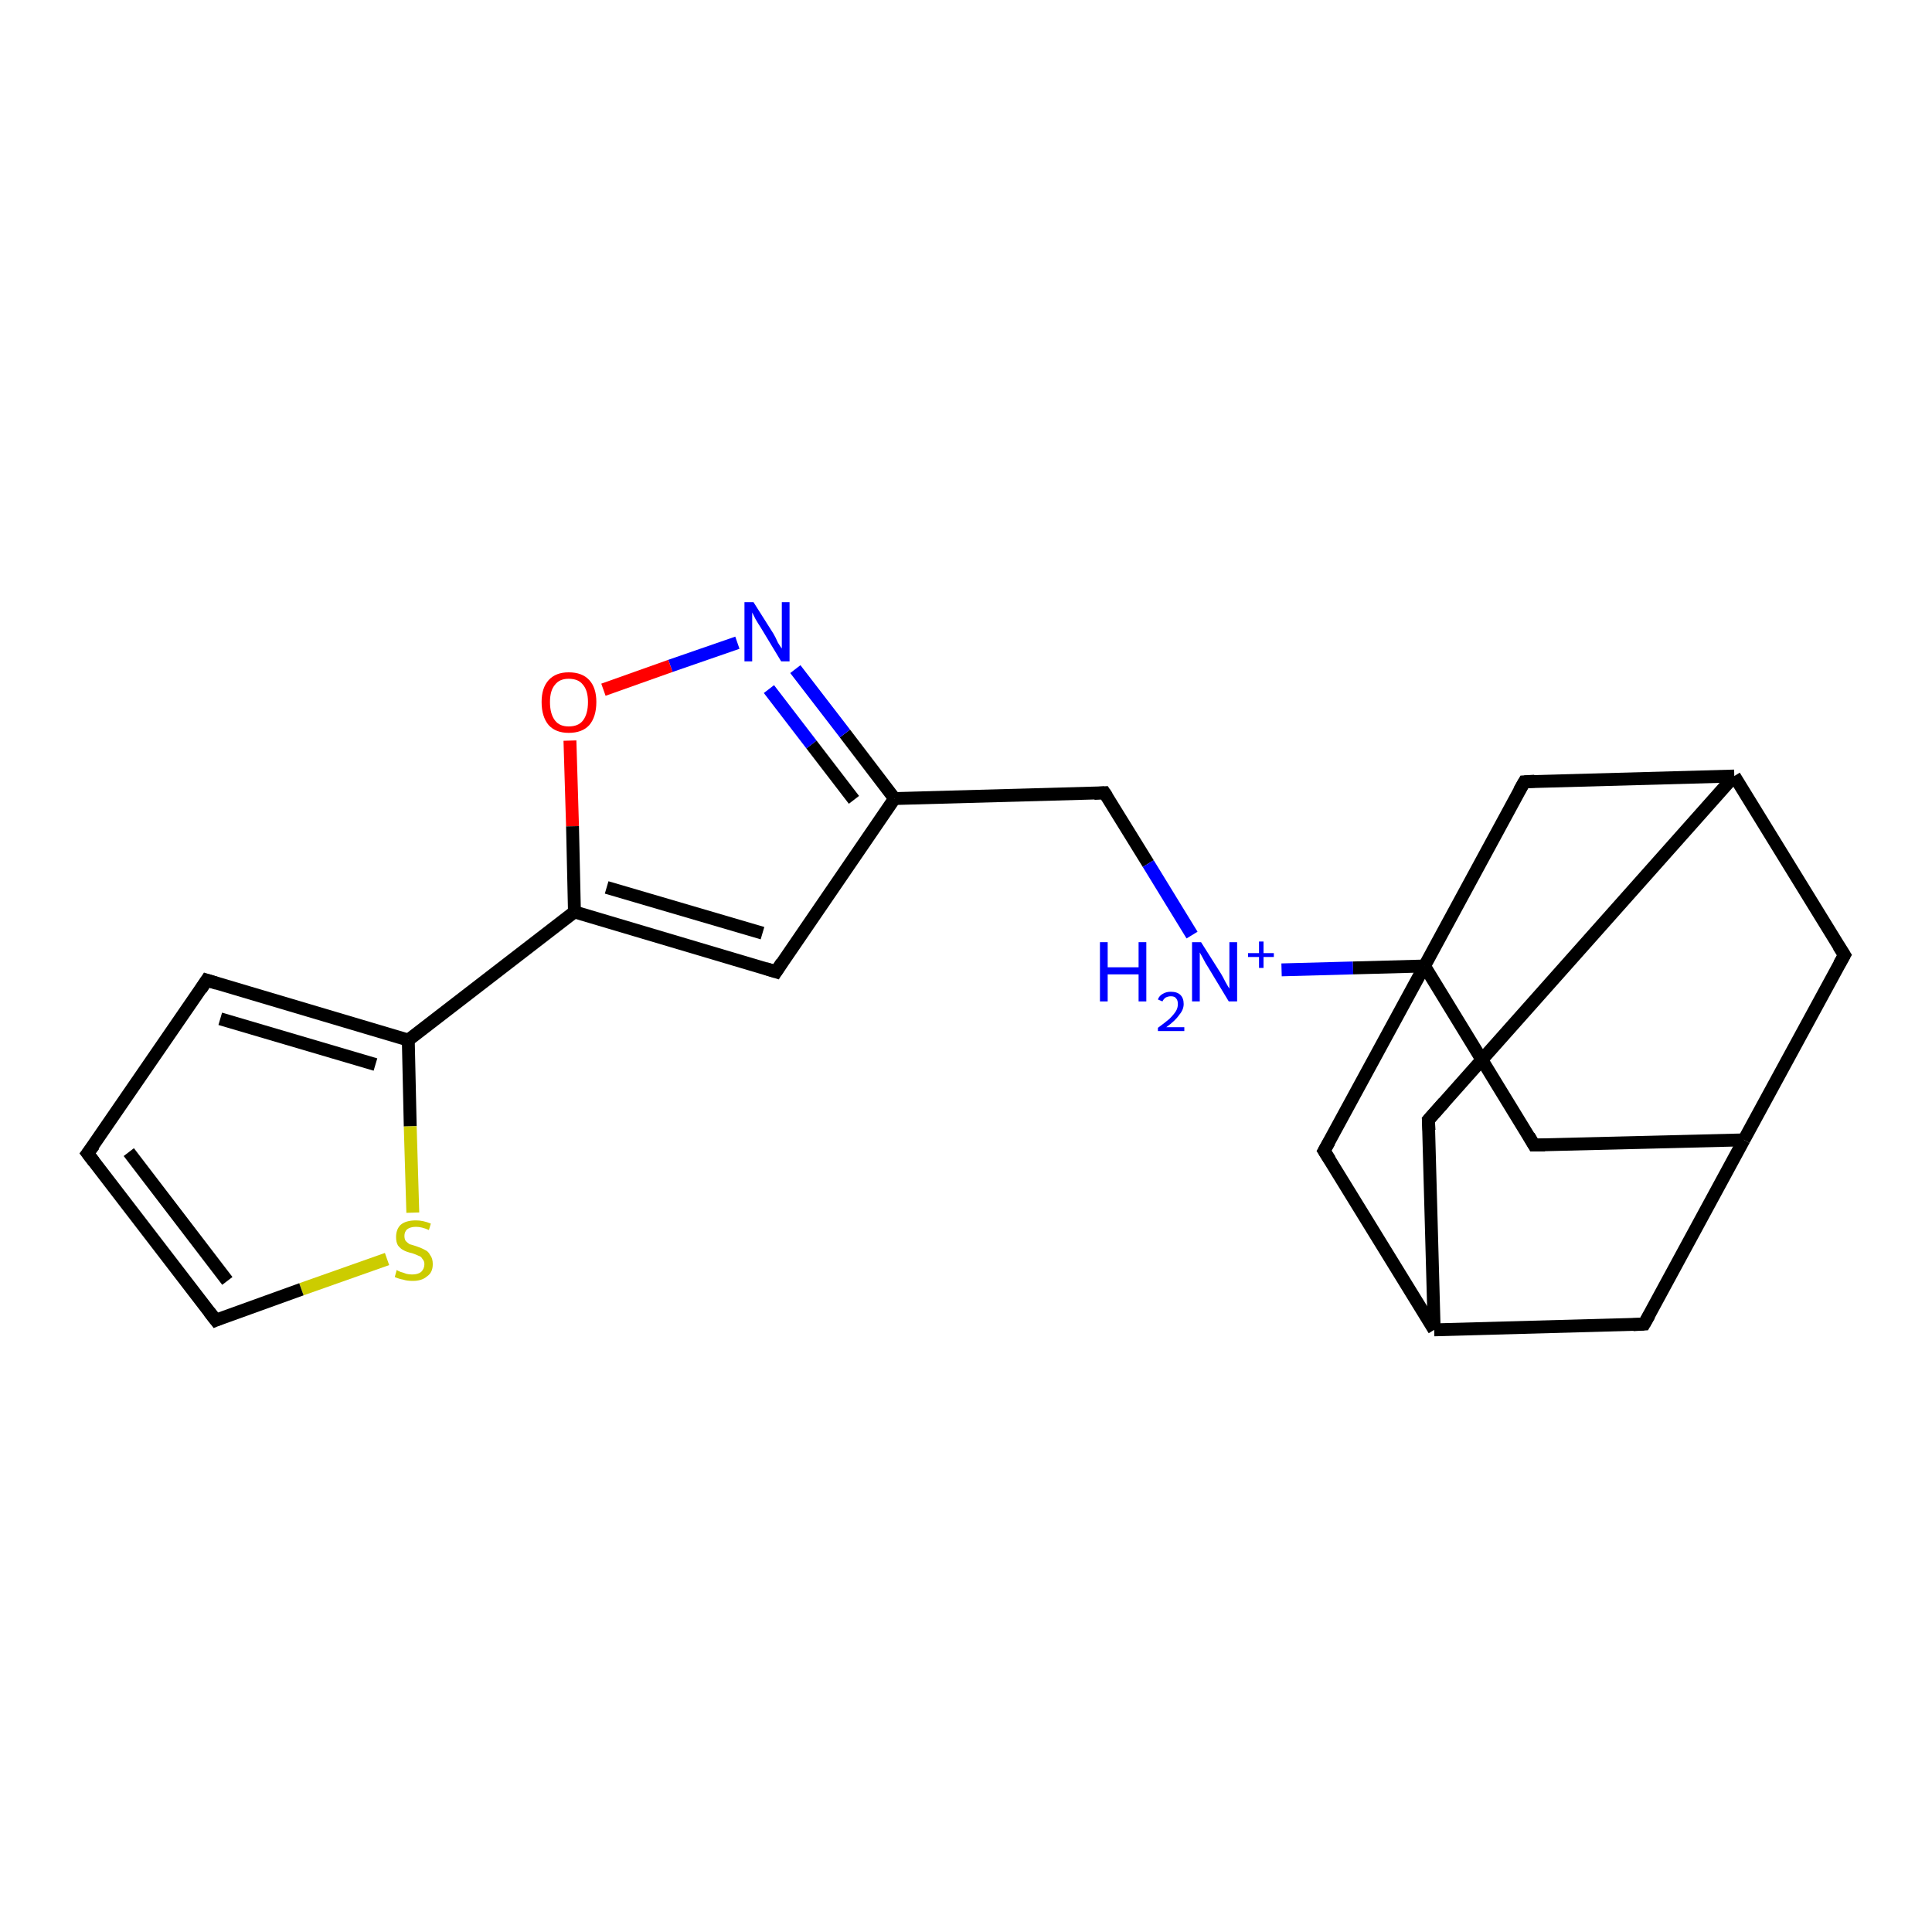 <?xml version='1.0' encoding='iso-8859-1'?>
<svg version='1.1' baseProfile='full'
              xmlns='http://www.w3.org/2000/svg'
                      xmlns:rdkit='http://www.rdkit.org/xml'
                      xmlns:xlink='http://www.w3.org/1999/xlink'
                  xml:space='preserve'
width='300px' height='300px' viewBox='0 0 300 300'>
<!-- END OF HEADER -->
<rect style='opacity:1.0;fill:#FFFFFF;stroke:none' width='300.0' height='300.0' x='0.0' y='0.0'> </rect>
<path class='bond-0 atom-0 atom-1' d='M 114.5,99.8 L 104.1,103.4' style='fill:none;fill-rule:evenodd;stroke:#0000FF;stroke-width:2.0px;stroke-linecap:butt;stroke-linejoin:miter;stroke-opacity:1' />
<path class='bond-0 atom-0 atom-1' d='M 104.1,103.4 L 93.7,107.1' style='fill:none;fill-rule:evenodd;stroke:#FF0000;stroke-width:2.0px;stroke-linecap:butt;stroke-linejoin:miter;stroke-opacity:1' />
<path class='bond-1 atom-1 atom-2' d='M 88.5,115.0 L 88.9,128.3' style='fill:none;fill-rule:evenodd;stroke:#FF0000;stroke-width:2.0px;stroke-linecap:butt;stroke-linejoin:miter;stroke-opacity:1' />
<path class='bond-1 atom-1 atom-2' d='M 88.9,128.3 L 89.2,141.6' style='fill:none;fill-rule:evenodd;stroke:#000000;stroke-width:2.0px;stroke-linecap:butt;stroke-linejoin:miter;stroke-opacity:1' />
<path class='bond-2 atom-2 atom-3' d='M 89.2,141.6 L 63.4,161.5' style='fill:none;fill-rule:evenodd;stroke:#000000;stroke-width:2.0px;stroke-linecap:butt;stroke-linejoin:miter;stroke-opacity:1' />
<path class='bond-3 atom-3 atom-4' d='M 63.4,161.5 L 63.7,174.9' style='fill:none;fill-rule:evenodd;stroke:#000000;stroke-width:2.0px;stroke-linecap:butt;stroke-linejoin:miter;stroke-opacity:1' />
<path class='bond-3 atom-3 atom-4' d='M 63.7,174.9 L 64.1,188.3' style='fill:none;fill-rule:evenodd;stroke:#CCCC00;stroke-width:2.0px;stroke-linecap:butt;stroke-linejoin:miter;stroke-opacity:1' />
<path class='bond-4 atom-4 atom-5' d='M 60.1,195.5 L 46.8,200.2' style='fill:none;fill-rule:evenodd;stroke:#CCCC00;stroke-width:2.0px;stroke-linecap:butt;stroke-linejoin:miter;stroke-opacity:1' />
<path class='bond-4 atom-4 atom-5' d='M 46.8,200.2 L 33.5,205.0' style='fill:none;fill-rule:evenodd;stroke:#000000;stroke-width:2.0px;stroke-linecap:butt;stroke-linejoin:miter;stroke-opacity:1' />
<path class='bond-5 atom-5 atom-6' d='M 33.5,205.0 L 13.6,179.1' style='fill:none;fill-rule:evenodd;stroke:#000000;stroke-width:2.0px;stroke-linecap:butt;stroke-linejoin:miter;stroke-opacity:1' />
<path class='bond-5 atom-5 atom-6' d='M 35.3,198.9 L 20.0,178.9' style='fill:none;fill-rule:evenodd;stroke:#000000;stroke-width:2.0px;stroke-linecap:butt;stroke-linejoin:miter;stroke-opacity:1' />
<path class='bond-6 atom-6 atom-7' d='M 13.6,179.1 L 32.1,152.2' style='fill:none;fill-rule:evenodd;stroke:#000000;stroke-width:2.0px;stroke-linecap:butt;stroke-linejoin:miter;stroke-opacity:1' />
<path class='bond-7 atom-2 atom-8' d='M 89.2,141.6 L 120.5,150.9' style='fill:none;fill-rule:evenodd;stroke:#000000;stroke-width:2.0px;stroke-linecap:butt;stroke-linejoin:miter;stroke-opacity:1' />
<path class='bond-7 atom-2 atom-8' d='M 94.2,137.8 L 118.4,144.9' style='fill:none;fill-rule:evenodd;stroke:#000000;stroke-width:2.0px;stroke-linecap:butt;stroke-linejoin:miter;stroke-opacity:1' />
<path class='bond-8 atom-8 atom-9' d='M 120.5,150.9 L 138.9,124.0' style='fill:none;fill-rule:evenodd;stroke:#000000;stroke-width:2.0px;stroke-linecap:butt;stroke-linejoin:miter;stroke-opacity:1' />
<path class='bond-9 atom-9 atom-10' d='M 138.9,124.0 L 171.5,123.1' style='fill:none;fill-rule:evenodd;stroke:#000000;stroke-width:2.0px;stroke-linecap:butt;stroke-linejoin:miter;stroke-opacity:1' />
<path class='bond-10 atom-10 atom-11' d='M 171.5,123.1 L 178.3,134.1' style='fill:none;fill-rule:evenodd;stroke:#000000;stroke-width:2.0px;stroke-linecap:butt;stroke-linejoin:miter;stroke-opacity:1' />
<path class='bond-10 atom-10 atom-11' d='M 178.3,134.1 L 185.1,145.2' style='fill:none;fill-rule:evenodd;stroke:#0000FF;stroke-width:2.0px;stroke-linecap:butt;stroke-linejoin:miter;stroke-opacity:1' />
<path class='bond-11 atom-11 atom-12' d='M 199.0,150.6 L 210.1,150.3' style='fill:none;fill-rule:evenodd;stroke:#0000FF;stroke-width:2.0px;stroke-linecap:butt;stroke-linejoin:miter;stroke-opacity:1' />
<path class='bond-11 atom-11 atom-12' d='M 210.1,150.3 L 221.2,150.0' style='fill:none;fill-rule:evenodd;stroke:#000000;stroke-width:2.0px;stroke-linecap:butt;stroke-linejoin:miter;stroke-opacity:1' />
<path class='bond-12 atom-12 atom-13' d='M 221.2,150.0 L 238.2,177.8' style='fill:none;fill-rule:evenodd;stroke:#000000;stroke-width:2.0px;stroke-linecap:butt;stroke-linejoin:miter;stroke-opacity:1' />
<path class='bond-13 atom-13 atom-14' d='M 238.2,177.8 L 270.8,177.0' style='fill:none;fill-rule:evenodd;stroke:#000000;stroke-width:2.0px;stroke-linecap:butt;stroke-linejoin:miter;stroke-opacity:1' />
<path class='bond-14 atom-14 atom-15' d='M 270.8,177.0 L 286.4,148.3' style='fill:none;fill-rule:evenodd;stroke:#000000;stroke-width:2.0px;stroke-linecap:butt;stroke-linejoin:miter;stroke-opacity:1' />
<path class='bond-15 atom-15 atom-16' d='M 286.4,148.3 L 269.3,120.5' style='fill:none;fill-rule:evenodd;stroke:#000000;stroke-width:2.0px;stroke-linecap:butt;stroke-linejoin:miter;stroke-opacity:1' />
<path class='bond-16 atom-16 atom-17' d='M 269.3,120.5 L 221.8,173.9' style='fill:none;fill-rule:evenodd;stroke:#000000;stroke-width:2.0px;stroke-linecap:butt;stroke-linejoin:miter;stroke-opacity:1' />
<path class='bond-17 atom-17 atom-18' d='M 221.8,173.9 L 222.7,206.5' style='fill:none;fill-rule:evenodd;stroke:#000000;stroke-width:2.0px;stroke-linecap:butt;stroke-linejoin:miter;stroke-opacity:1' />
<path class='bond-18 atom-18 atom-19' d='M 222.7,206.5 L 255.3,205.6' style='fill:none;fill-rule:evenodd;stroke:#000000;stroke-width:2.0px;stroke-linecap:butt;stroke-linejoin:miter;stroke-opacity:1' />
<path class='bond-19 atom-18 atom-20' d='M 222.7,206.5 L 205.6,178.7' style='fill:none;fill-rule:evenodd;stroke:#000000;stroke-width:2.0px;stroke-linecap:butt;stroke-linejoin:miter;stroke-opacity:1' />
<path class='bond-20 atom-16 atom-21' d='M 269.3,120.5 L 236.7,121.4' style='fill:none;fill-rule:evenodd;stroke:#000000;stroke-width:2.0px;stroke-linecap:butt;stroke-linejoin:miter;stroke-opacity:1' />
<path class='bond-21 atom-7 atom-3' d='M 32.1,152.2 L 63.4,161.5' style='fill:none;fill-rule:evenodd;stroke:#000000;stroke-width:2.0px;stroke-linecap:butt;stroke-linejoin:miter;stroke-opacity:1' />
<path class='bond-21 atom-7 atom-3' d='M 34.2,158.2 L 58.3,165.3' style='fill:none;fill-rule:evenodd;stroke:#000000;stroke-width:2.0px;stroke-linecap:butt;stroke-linejoin:miter;stroke-opacity:1' />
<path class='bond-22 atom-9 atom-0' d='M 138.9,124.0 L 131.2,113.9' style='fill:none;fill-rule:evenodd;stroke:#000000;stroke-width:2.0px;stroke-linecap:butt;stroke-linejoin:miter;stroke-opacity:1' />
<path class='bond-22 atom-9 atom-0' d='M 131.2,113.9 L 123.5,103.9' style='fill:none;fill-rule:evenodd;stroke:#0000FF;stroke-width:2.0px;stroke-linecap:butt;stroke-linejoin:miter;stroke-opacity:1' />
<path class='bond-22 atom-9 atom-0' d='M 132.6,124.2 L 126.0,115.6' style='fill:none;fill-rule:evenodd;stroke:#000000;stroke-width:2.0px;stroke-linecap:butt;stroke-linejoin:miter;stroke-opacity:1' />
<path class='bond-22 atom-9 atom-0' d='M 126.0,115.6 L 119.4,107.0' style='fill:none;fill-rule:evenodd;stroke:#0000FF;stroke-width:2.0px;stroke-linecap:butt;stroke-linejoin:miter;stroke-opacity:1' />
<path class='bond-23 atom-19 atom-14' d='M 255.3,205.6 L 270.8,177.0' style='fill:none;fill-rule:evenodd;stroke:#000000;stroke-width:2.0px;stroke-linecap:butt;stroke-linejoin:miter;stroke-opacity:1' />
<path class='bond-24 atom-20 atom-12' d='M 205.6,178.7 L 221.2,150.0' style='fill:none;fill-rule:evenodd;stroke:#000000;stroke-width:2.0px;stroke-linecap:butt;stroke-linejoin:miter;stroke-opacity:1' />
<path class='bond-25 atom-21 atom-12' d='M 236.7,121.4 L 221.2,150.0' style='fill:none;fill-rule:evenodd;stroke:#000000;stroke-width:2.0px;stroke-linecap:butt;stroke-linejoin:miter;stroke-opacity:1' />
<path d='M 34.2,204.7 L 33.5,205.0 L 32.5,203.7' style='fill:none;stroke:#000000;stroke-width:2.0px;stroke-linecap:butt;stroke-linejoin:miter;stroke-opacity:1;' />
<path d='M 14.6,180.4 L 13.6,179.1 L 14.6,177.8' style='fill:none;stroke:#000000;stroke-width:2.0px;stroke-linecap:butt;stroke-linejoin:miter;stroke-opacity:1;' />
<path d='M 31.2,153.6 L 32.1,152.2 L 33.7,152.7' style='fill:none;stroke:#000000;stroke-width:2.0px;stroke-linecap:butt;stroke-linejoin:miter;stroke-opacity:1;' />
<path d='M 118.9,150.4 L 120.5,150.9 L 121.4,149.5' style='fill:none;stroke:#000000;stroke-width:2.0px;stroke-linecap:butt;stroke-linejoin:miter;stroke-opacity:1;' />
<path d='M 169.9,123.2 L 171.5,123.1 L 171.9,123.7' style='fill:none;stroke:#000000;stroke-width:2.0px;stroke-linecap:butt;stroke-linejoin:miter;stroke-opacity:1;' />
<path d='M 237.4,176.4 L 238.2,177.8 L 239.9,177.8' style='fill:none;stroke:#000000;stroke-width:2.0px;stroke-linecap:butt;stroke-linejoin:miter;stroke-opacity:1;' />
<path d='M 285.6,149.7 L 286.4,148.3 L 285.5,146.9' style='fill:none;stroke:#000000;stroke-width:2.0px;stroke-linecap:butt;stroke-linejoin:miter;stroke-opacity:1;' />
<path d='M 224.2,171.2 L 221.8,173.9 L 221.9,175.5' style='fill:none;stroke:#000000;stroke-width:2.0px;stroke-linecap:butt;stroke-linejoin:miter;stroke-opacity:1;' />
<path d='M 253.6,205.7 L 255.3,205.6 L 256.1,204.2' style='fill:none;stroke:#000000;stroke-width:2.0px;stroke-linecap:butt;stroke-linejoin:miter;stroke-opacity:1;' />
<path d='M 206.5,180.1 L 205.6,178.7 L 206.4,177.3' style='fill:none;stroke:#000000;stroke-width:2.0px;stroke-linecap:butt;stroke-linejoin:miter;stroke-opacity:1;' />
<path d='M 238.3,121.3 L 236.7,121.4 L 235.9,122.8' style='fill:none;stroke:#000000;stroke-width:2.0px;stroke-linecap:butt;stroke-linejoin:miter;stroke-opacity:1;' />
<path class='atom-0' d='M 117.0 93.5
L 120.1 98.4
Q 120.4 98.9, 120.8 99.8
Q 121.3 100.6, 121.4 100.7
L 121.4 93.5
L 122.6 93.5
L 122.6 102.7
L 121.3 102.7
L 118.1 97.4
Q 117.7 96.8, 117.3 96.1
Q 116.9 95.3, 116.8 95.1
L 116.8 102.7
L 115.6 102.7
L 115.6 93.5
L 117.0 93.5
' fill='#0000FF'/>
<path class='atom-1' d='M 84.1 109.0
Q 84.1 106.8, 85.2 105.6
Q 86.3 104.4, 88.3 104.4
Q 90.4 104.4, 91.5 105.6
Q 92.6 106.8, 92.6 109.0
Q 92.6 111.3, 91.5 112.6
Q 90.4 113.8, 88.3 113.8
Q 86.3 113.8, 85.2 112.6
Q 84.1 111.3, 84.1 109.0
M 88.3 112.8
Q 89.8 112.8, 90.5 111.9
Q 91.3 110.9, 91.3 109.0
Q 91.3 107.2, 90.5 106.3
Q 89.8 105.4, 88.3 105.4
Q 86.9 105.4, 86.2 106.3
Q 85.4 107.2, 85.4 109.0
Q 85.4 110.9, 86.2 111.9
Q 86.9 112.8, 88.3 112.8
' fill='#FF0000'/>
<path class='atom-4' d='M 61.6 197.2
Q 61.7 197.3, 62.2 197.5
Q 62.6 197.6, 63.1 197.8
Q 63.5 197.9, 64.0 197.9
Q 64.9 197.9, 65.4 197.5
Q 65.9 197.0, 65.9 196.3
Q 65.9 195.8, 65.6 195.5
Q 65.4 195.1, 65.0 195.0
Q 64.6 194.8, 64.0 194.6
Q 63.1 194.4, 62.6 194.1
Q 62.2 193.9, 61.8 193.4
Q 61.5 192.9, 61.5 192.1
Q 61.5 190.9, 62.2 190.2
Q 63.0 189.5, 64.6 189.5
Q 65.7 189.5, 66.9 190.0
L 66.6 191.0
Q 65.5 190.5, 64.6 190.5
Q 63.7 190.5, 63.2 190.9
Q 62.8 191.3, 62.8 191.9
Q 62.8 192.4, 63.0 192.7
Q 63.3 193.0, 63.6 193.2
Q 64.0 193.3, 64.6 193.5
Q 65.5 193.8, 66.0 194.1
Q 66.5 194.3, 66.8 194.9
Q 67.2 195.4, 67.2 196.3
Q 67.2 197.6, 66.3 198.2
Q 65.5 198.9, 64.1 198.9
Q 63.2 198.9, 62.6 198.7
Q 62.0 198.6, 61.3 198.3
L 61.6 197.2
' fill='#CCCC00'/>
<path class='atom-11' d='M 170.8 146.3
L 172.0 146.3
L 172.0 150.2
L 176.8 150.2
L 176.8 146.3
L 178.0 146.3
L 178.0 155.5
L 176.8 155.5
L 176.8 151.3
L 172.0 151.3
L 172.0 155.5
L 170.8 155.5
L 170.8 146.3
' fill='#0000FF'/>
<path class='atom-11' d='M 179.8 155.2
Q 180.0 154.6, 180.6 154.3
Q 181.1 154.0, 181.8 154.0
Q 182.8 154.0, 183.3 154.5
Q 183.8 155.0, 183.8 155.9
Q 183.8 156.8, 183.1 157.6
Q 182.5 158.5, 181.1 159.5
L 183.9 159.5
L 183.9 160.1
L 179.8 160.1
L 179.8 159.6
Q 180.9 158.8, 181.6 158.2
Q 182.3 157.5, 182.6 157.0
Q 182.9 156.5, 182.9 155.9
Q 182.9 155.3, 182.6 155.0
Q 182.4 154.7, 181.8 154.7
Q 181.4 154.7, 181.0 154.9
Q 180.7 155.1, 180.5 155.5
L 179.8 155.2
' fill='#0000FF'/>
<path class='atom-11' d='M 186.5 146.3
L 189.6 151.2
Q 189.9 151.7, 190.3 152.5
Q 190.8 153.4, 190.9 153.5
L 190.9 146.3
L 192.1 146.3
L 192.1 155.5
L 190.8 155.5
L 187.6 150.2
Q 187.2 149.6, 186.8 148.8
Q 186.4 148.1, 186.3 147.9
L 186.3 155.5
L 185.1 155.5
L 185.1 146.3
L 186.5 146.3
' fill='#0000FF'/>
<path class='atom-11' d='M 193.8 148.0
L 195.5 148.0
L 195.5 146.2
L 196.2 146.2
L 196.2 148.0
L 197.8 148.0
L 197.8 148.6
L 196.2 148.6
L 196.2 150.3
L 195.5 150.3
L 195.5 148.6
L 193.8 148.6
L 193.8 148.0
' fill='#0000FF'/>
</svg>
